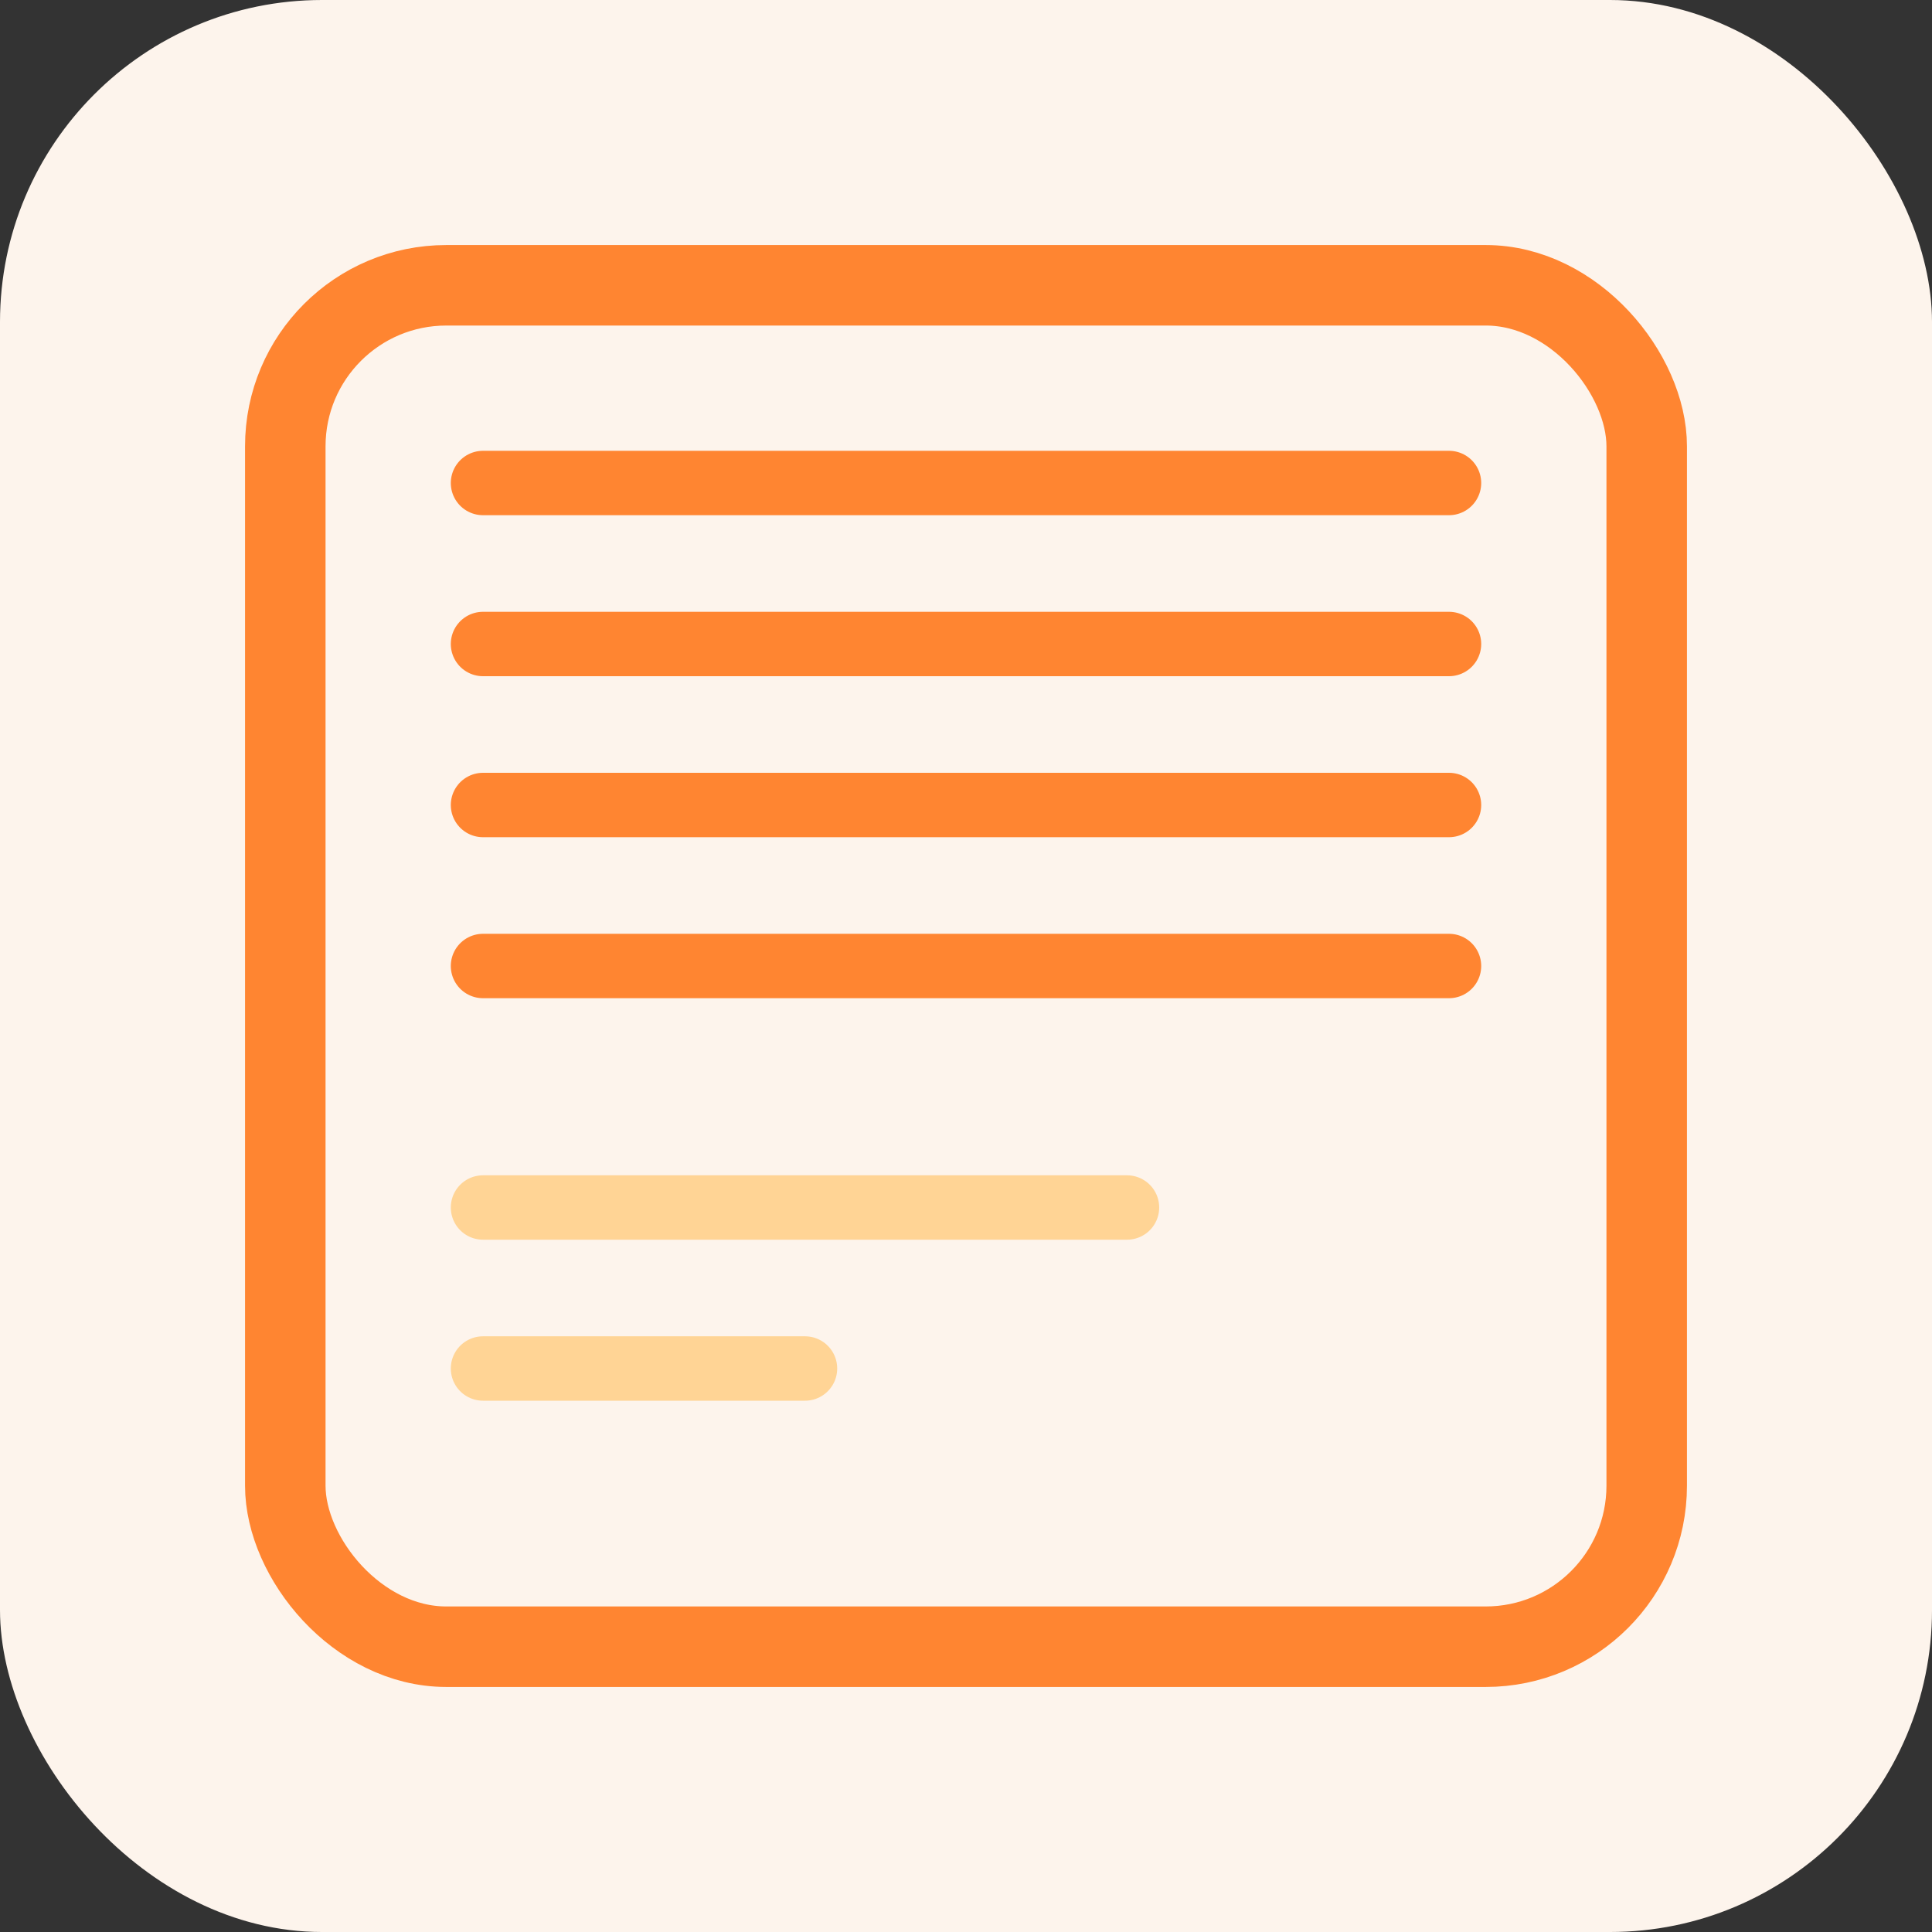 <svg width="24" height="24" viewBox="0 0 24 24" fill="none" xmlns="http://www.w3.org/2000/svg">
<rect x="0" y="0" width="24" height="24" fill="#333333" stroke="none"/>
<rect width="24" height="24" rx="4" fill="#FDF4EC"/>
<rect x="3.544" y="3.544" width="16.912" height="16.912" rx="2" stroke="#FF8531"/>
<path d="M6 6L18 6" stroke="#FF8531" stroke-width="0.8" stroke-linecap="round"/>
<path d="M6 8L18 8" stroke="#FF8531" stroke-width="0.8" stroke-linecap="round"/>
<path d="M6 10L18 10" stroke="#FF8531" stroke-width="0.8" stroke-linecap="round"/>
<path d="M6 12L18 12" stroke="#FF8531" stroke-width="0.8" stroke-linecap="round"/>
<path d="M6 15L14 15" stroke="#FFD495" stroke-width="0.8" stroke-linecap="round"/>
<path d="M6 17L10 17" stroke="#FFD495" stroke-width="0.8" stroke-linecap="round"/>
</svg>
